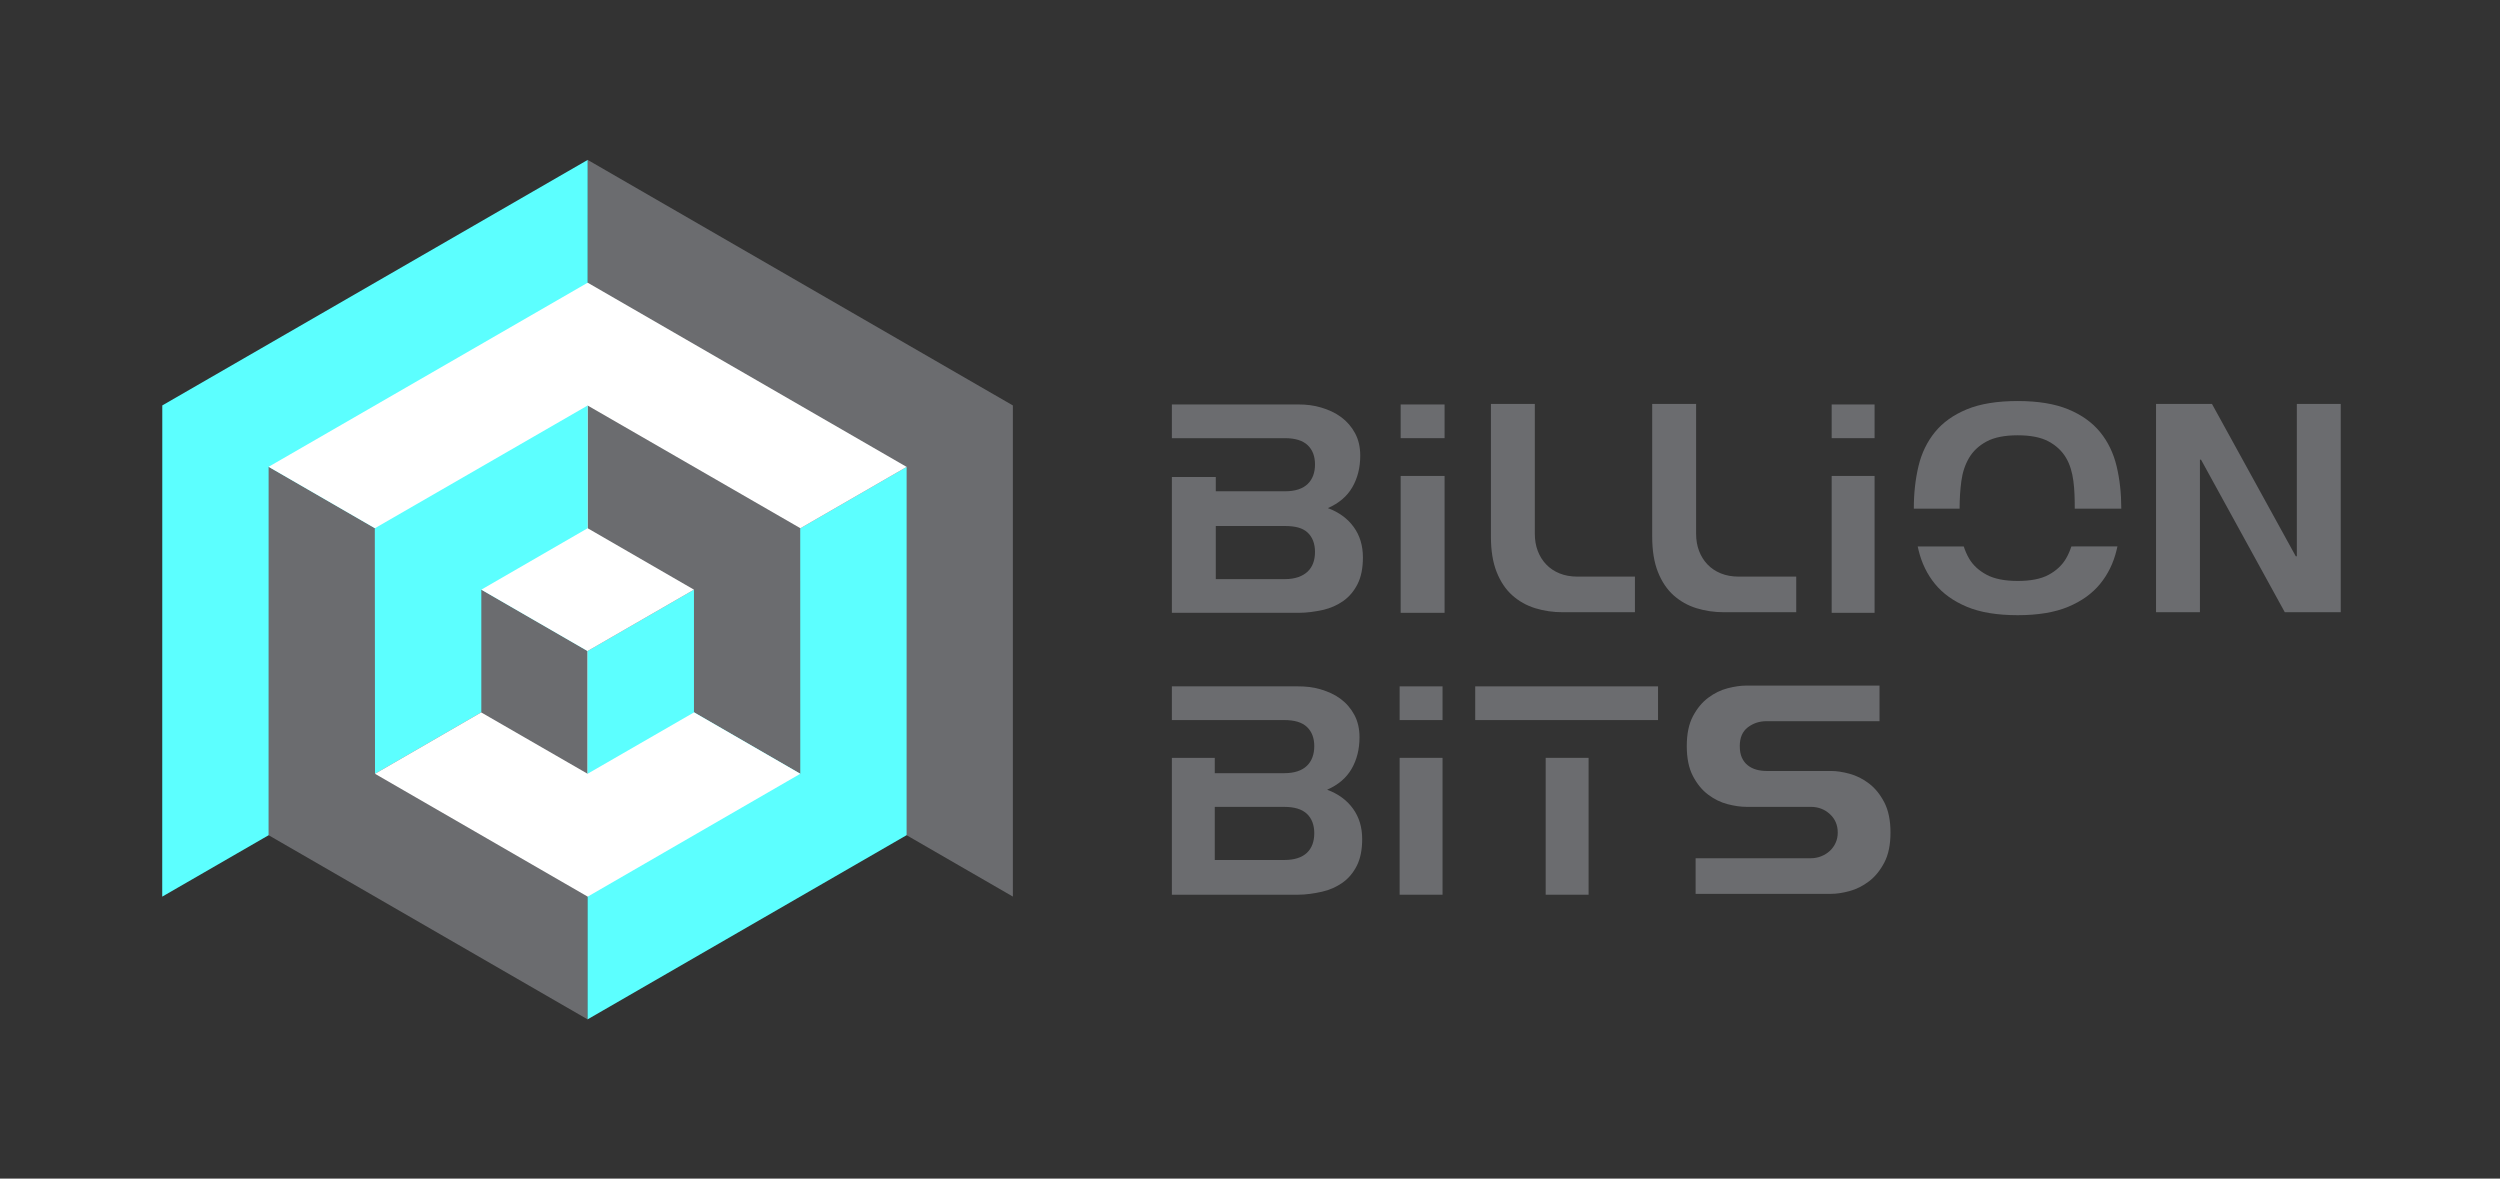 <?xml version="1.0" encoding="utf-8"?>
<!-- Generator: Adobe Illustrator 16.0.0, SVG Export Plug-In . SVG Version: 6.00 Build 0)  -->
<!DOCTYPE svg PUBLIC "-//W3C//DTD SVG 1.1//EN" "http://www.w3.org/Graphics/SVG/1.1/DTD/svg11.dtd">
<svg version="1.1" id="Layer_1" xmlns="http://www.w3.org/2000/svg" xmlns:xlink="http://www.w3.org/1999/xlink" x="0px" y="0px"
	 viewBox="0 0 2447.692 1153.92" enable-background="new 0 0 2447.692 1153.92"
	 xml:space="preserve">
<rect x="0" y="0" width="2447.692" height="1153.92" fill="#333333" stroke="none"/>
<g>
	<g>
		<path fill="#6B6C6F" d="M1325.362,515.942c-6.029-8.297-14.463-14.456-25.293-18.478c10.83-4.717,18.826-11.531,23.98-20.441
			c5.152-8.912,7.732-19.22,7.732-30.928c0-8.387-1.703-15.725-5.109-22.015c-3.408-6.291-7.955-11.532-13.631-15.726
			c-5.68-4.193-12.145-7.135-19.395-9.321c-7.252-2.184-14.637-3.034-22.146-3.034h-124.152v33h64.236l0,0h46.551
			c9.961,0,17.34,2.303,22.146,6.846c4.805,4.544,7.207,10.849,7.207,18.883c0,8.038-2.402,14.537-7.207,19.165
			c-4.807,4.631-12.186,7.107-22.146,7.107h-67.787v-14h-43v133H1271.5c8.037,0,15.859-1.119,23.457-2.782
			c7.602-1.657,14.326-4.688,20.182-8.795c5.852-4.104,10.523-9.68,14.021-16.584c3.494-6.899,5.24-15.631,5.24-26.115
			C1334.401,534.192,1331.389,524.242,1325.362,515.942z M1280.282,559.62c-4.807,4.547-12.186,7.38-22.146,7.38h-67.787v-52h67.787
			c9.961,0,17.34,1.891,22.146,6.434c4.805,4.547,7.207,10.927,7.207,18.962C1287.489,548.61,1285.086,555.079,1280.282,559.62z"/>
		<path fill="#6B6C6F" d="M1503.1,595.484c-8.477-2.621-15.945-6.814-22.408-12.58c-6.465-5.766-11.576-13.367-15.33-22.802
			c-3.76-9.435-5.635-20.966-5.635-34.594V395.513h42.98v127.111c0,6.117,0.959,11.707,2.883,16.772
			c1.92,5.071,4.674,9.481,8.256,13.235c3.578,3.76,7.949,6.684,13.104,8.779c5.152,2.098,11.049,3.146,17.691,3.146h56.088v34.857
			h-70.764C1520.53,599.415,1511.575,598.104,1503.1,595.484z"/>
		<path fill="#6B6C6F" d="M1661.014,595.484c-8.475-2.621-15.945-6.814-22.406-12.58c-6.467-5.766-11.578-13.367-15.332-22.802
			c-3.758-9.435-5.637-20.966-5.637-34.594V395.513h42.982v127.111c0,6.117,0.957,11.707,2.885,16.772
			c1.92,5.071,4.672,9.481,8.256,13.235c3.576,3.76,7.947,6.684,13.104,8.779c5.15,2.098,11.049,3.146,17.689,3.146h56.088v34.857
			h-70.766C1678.444,599.415,1669.489,598.104,1661.014,595.484z"/>
		<path fill="#6B6C6F" d="M2110.928,599.415V395.513h54.775l82.033,149.126h1.047V395.513h42.982v203.901h-54.777l-82.031-149.388
			h-1.047v149.388H2110.928z"/>
		<g>
			<rect x="1371.348" y="396" fill="#6B6C6F" width="43" height="33"/>
			<rect x="1371.348" y="466" fill="#6B6C6F" width="43" height="134"/>
		</g>
		<g>
			<rect x="1793.348" y="466" fill="#6B6C6F" width="42" height="134"/>
			<rect x="1793.348" y="396" fill="#6B6C6F" width="42" height="33"/>
		</g>
		<g>
			<path fill="#6B6C6F" d="M2028.042,535c-1.324,4-3.066,8.178-5.262,11.885c-3.93,6.64-9.609,11.894-17.035,15.91
				c-7.428,4.021-17.52,5.994-30.27,5.994c-12.756,0-22.893-2.026-30.402-6.047c-7.514-4.017-13.236-9.208-17.166-15.849
				c-2.195-3.707-3.939-7.892-5.262-11.892h-45.086c0.262,1,0.523,2.293,0.813,3.496c3.055,12.757,8.43,23.774,16.119,33.212
				c7.686,9.434,18.084,16.868,31.188,22.371c13.104,5.506,29.701,8.239,49.797,8.239c19.918,0,36.43-2.763,49.533-8.267
				s23.496-12.978,31.188-22.411c7.688-9.436,13.059-20.386,16.119-33.142c0.287-1.205,0.549-2.498,0.811-3.498H2028.042z"/>
			<path fill="#6B6C6F" d="M1918.604,498c0-1-0.002-0.304-0.002-0.38c0-9.084,0.566-17.985,1.703-26.549
				c1.135-8.56,3.67-16.198,7.602-22.84c3.93-6.639,9.652-11.986,17.166-16.006c7.51-4.018,17.646-6.039,30.402-6.039
				c12.75,0,22.842,2.008,30.27,6.025c7.426,4.021,13.105,9.344,17.035,15.982c3.934,6.643,6.094,14.243,7.234,22.802
				c1.133,8.563,1.334,17.561,1.334,26.645c0,0.076,0-0.64,0,0.36h45.551c0-1,0.002-0.304,0.002-0.38
				c0-14.678-1.531-28.47-4.586-41.226c-3.061-12.752-8.432-23.888-16.119-33.324c-7.691-9.436-18.084-16.878-31.188-22.296
				c-13.104-5.413-29.615-8.135-49.533-8.135c-20.096,0-36.693,2.707-49.797,8.121c-13.104,5.418-23.502,12.837-31.188,22.272
				c-7.689,9.436-13.064,20.533-16.119,33.285c-3.059,12.756-4.586,26.625-4.586,41.301c0,0.076,0.004-0.619,0.004,0.381H1918.604z"
				/>
		</g>
	</g>
	<g>
		<path fill="#6B6C6F" d="M1840.182,706.099h-110.602c-6.99,0-13.104,2.011-18.346,6.027c-5.242,4.021-7.861,10.135-7.861,18.347
			c0,4.545,0.695,8.345,2.096,11.4c1.396,3.06,3.316,5.549,5.766,7.469c2.445,1.924,5.242,3.32,8.387,4.193
			c3.146,0.877,6.463,1.311,9.959,1.311h63.162c5.414,0,11.488,0.918,18.215,2.752c6.725,1.834,13.061,5.024,19.004,9.567
			c5.936,4.545,10.914,10.704,14.938,18.475c4.018,7.777,6.027,17.605,6.027,29.486c0,11.882-2.01,21.668-6.027,29.353
			c-4.023,7.69-9.002,13.804-14.938,18.345c-5.943,4.547-12.279,7.732-19.004,9.568c-6.727,1.834-12.801,2.752-18.215,2.752
			h-132.613v-34.859h112.695c3.67,0,7.117-0.654,10.352-1.963c3.232-1.313,6.027-3.058,8.389-5.243
			c2.357-2.183,4.234-4.803,5.635-7.863c1.396-3.054,2.096-6.421,2.096-10.089c0-7.34-2.578-13.367-7.73-18.085
			c-5.156-4.717-11.402-7.076-18.74-7.076h-62.9c-5.594,0-11.754-0.871-18.477-2.62c-6.729-1.746-13.063-4.85-19-9.304
			c-5.943-4.456-10.924-10.524-14.941-18.216c-4.02-7.687-6.027-17.47-6.027-29.353c0-11.88,2.008-21.624,6.027-29.223
			c4.018-7.601,8.998-13.628,14.941-18.084c5.938-4.457,12.271-7.556,19-9.304c6.723-1.745,12.883-2.622,18.477-2.622h130.258
			V706.099z"/>
		<path fill="#6B6C6F" d="M1324.641,791.669c-6.027-8.297-14.461-14.455-25.291-18.479c10.83-4.717,18.824-11.531,23.98-20.441
			c5.15-8.911,7.732-19.218,7.732-30.926c0-8.387-1.705-15.725-5.111-22.015c-3.408-6.291-7.953-11.533-13.629-15.725
			c-5.68-4.194-12.146-7-19.395-9.187c-7.252-2.184-14.637-2.897-22.146-2.897h-123.434v33h63.515l0,0h46.551
			c9.961,0,17.34,2.167,22.146,6.707c4.805,4.547,7.209,10.782,7.209,18.817c0,8.039-2.404,14.638-7.209,19.267
			c-4.807,4.631-12.186,7.208-22.146,7.208h-68.066v-15h-42v134h123.434c8.033,0,15.855-1.256,23.457-2.919
			c7.6-1.657,14.324-4.756,20.182-8.863c5.85-4.104,10.521-9.713,14.02-16.618c3.492-6.9,5.242-15.648,5.242-26.131
			C1333.682,809.938,1330.668,799.97,1324.641,791.669z M1279.561,834.984c-4.807,4.544-12.186,7.016-22.146,7.016h-68.066v-52
			h68.066c9.961,0,17.34,2.255,22.146,6.796c4.805,4.547,7.209,10.928,7.209,18.963
			C1286.77,823.974,1284.366,830.443,1279.561,834.984z"/>
		<g>
			<rect x="1370.348" y="672" fill="#6B6C6F" width="42" height="33"/>
			<rect x="1370.348" y="742" fill="#6B6C6F" width="42" height="134"/>
		</g>
		<g>
			<rect x="1444.348" y="672" fill="#6B6C6F" width="179" height="33"/>
			<rect x="1513.348" y="742" fill="#6B6C6F" width="42" height="134"/>
		</g>
	</g>
</g>
<g>
	<g>
		<polygon fill="#6B6C6F" points="991.684,877.822 991.684,396.974 575.389,156.56 575.389,637.425 		"/>
		<polygon fill="#5CFFFF" points="158.832,877.876 158.889,396.943 575.389,156.56 575.285,637.441 		"/>
	</g>
	<g>
		<polygon fill="#6B6C6F" points="262.998,457.023 262.949,817.71 575.285,998.041 575.285,637.441 		"/>
		<polygon fill="#5CFFFF" points="887.664,457.138 887.629,817.709 575.285,998.041 575.285,637.441 		"/>
		<polygon fill="#FFFFFF" points="575.389,276.781 262.998,457.023 575.285,637.441 887.664,457.138 		"/>
	</g>
	<g>
		<polygon fill="#6B6C6F" points="783.533,757.591 783.48,517.081 575.338,397.027 575.338,637.261 		"/>
		<polygon fill="#5CFFFF" points="367.158,757.601 366.967,517.216 575.338,397.027 575.338,637.261 		"/>
		<polygon fill="#FFFFFF" points="575.389,877.878 783.533,757.591 575.338,637.261 367.158,757.601 		"/>
	</g>
	<g>
		<polygon fill="#6B6C6F" points="471.246,577.315 471.246,697.566 575.285,757.571 575.285,637.38 		"/>
		<polygon fill="#5CFFFF" points="679.438,577.326 679.438,697.509 575.285,757.571 575.285,637.38 		"/>
		<polygon fill="#FFFFFF" points="575.344,517.162 471.246,577.315 575.26,637.41 679.438,577.326 		"/>
	</g>
</g>
</svg>
